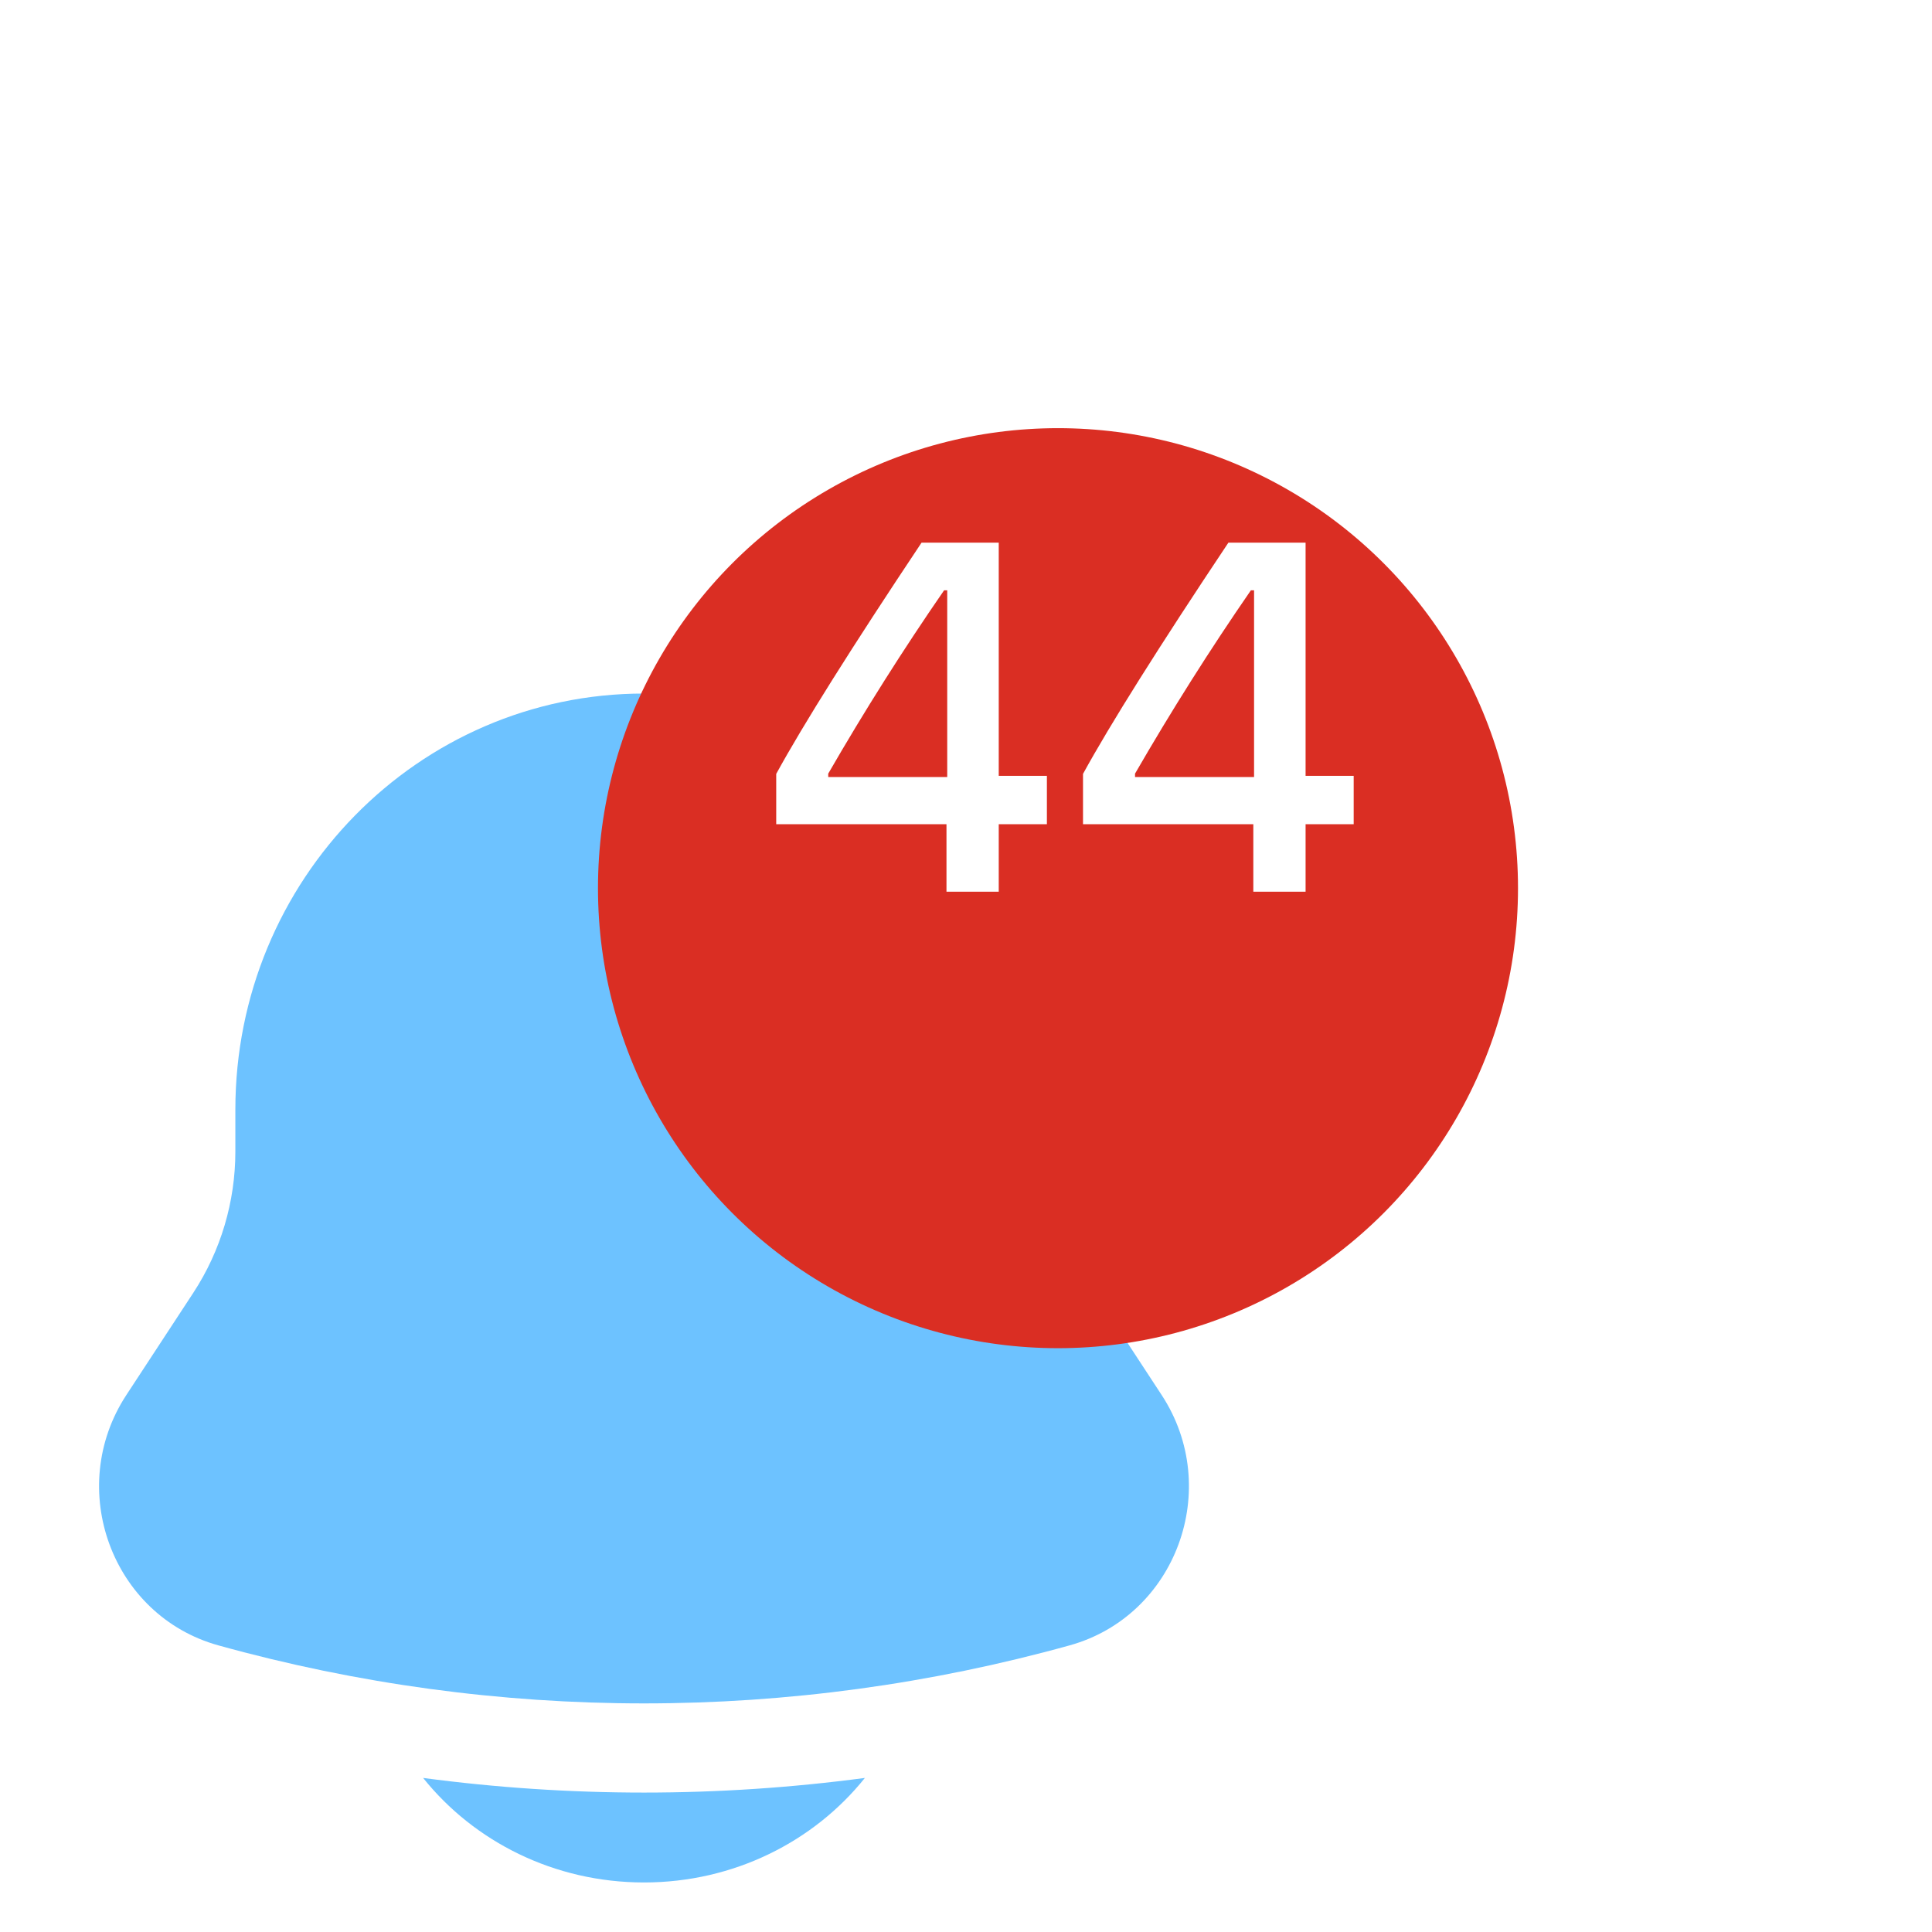 <svg width="39" height="39" viewBox="0 0 39 39" fill="none" xmlns="http://www.w3.org/2000/svg">
<path d="M8.541 35.89C9.569 37.173 11.184 38 13 38C14.816 38 16.431 37.173 17.459 35.89C14.499 36.284 11.501 36.284 8.541 35.89Z" fill="#6DC2FF"/>
<path d="M21.249 22.4V23.245C21.249 24.259 21.544 25.25 22.096 26.094L23.45 28.161C24.686 30.05 23.742 32.617 21.592 33.214C15.967 34.776 10.033 34.776 4.408 33.214C2.258 32.617 1.314 30.05 2.55 28.161L3.904 26.094C4.456 25.25 4.751 24.259 4.751 23.245V22.4C4.751 17.761 8.444 14 13 14C17.556 14 21.249 17.761 21.249 22.4Z" fill="#6DC2FF"/>
<g filter="url(#filter0_d_839_9955)">
<circle cx="21.357" cy="13.929" r="9.286" fill="#DA2E23"/>
</g>
<path d="M19.106 18V16.638H15.669V15.622C16.216 14.623 17.194 13.067 18.603 10.954H20.161V15.661H21.133V16.638H20.161V18H19.106ZM16.719 15.617V15.685H19.121V11.916H19.058C18.231 13.114 17.451 14.348 16.719 15.617ZM25.3 18V16.638H21.862V15.622C22.409 14.623 23.387 13.067 24.797 10.954H26.355V15.661H27.326V16.638H26.355V18H25.3ZM22.912 15.617V15.685H25.315V11.916H25.251C24.424 13.114 23.645 14.348 22.912 15.617Z" fill="white"/>
<defs>
<filter id="filter0_d_839_9955" x="4.071" y="0.643" width="34.571" height="34.571" filterUnits="userSpaceOnUse" color-interpolation-filters="sRGB">
<feFlood flood-opacity="0" result="BackgroundImageFix"/>
<feColorMatrix in="SourceAlpha" type="matrix" values="0 0 0 0 0 0 0 0 0 0 0 0 0 0 0 0 0 0 127 0" result="hardAlpha"/>
<feOffset dy="4"/>
<feGaussianBlur stdDeviation="4"/>
<feComposite in2="hardAlpha" operator="out"/>
<feColorMatrix type="matrix" values="0 0 0 0 0.354 0 0 0 0 0.354 0 0 0 0 0.354 0 0 0 0.06 0"/>
<feBlend mode="normal" in2="BackgroundImageFix" result="effect1_dropShadow_839_9955"/>
<feBlend mode="normal" in="SourceGraphic" in2="effect1_dropShadow_839_9955" result="shape"/>
</filter>
</defs>
</svg>
